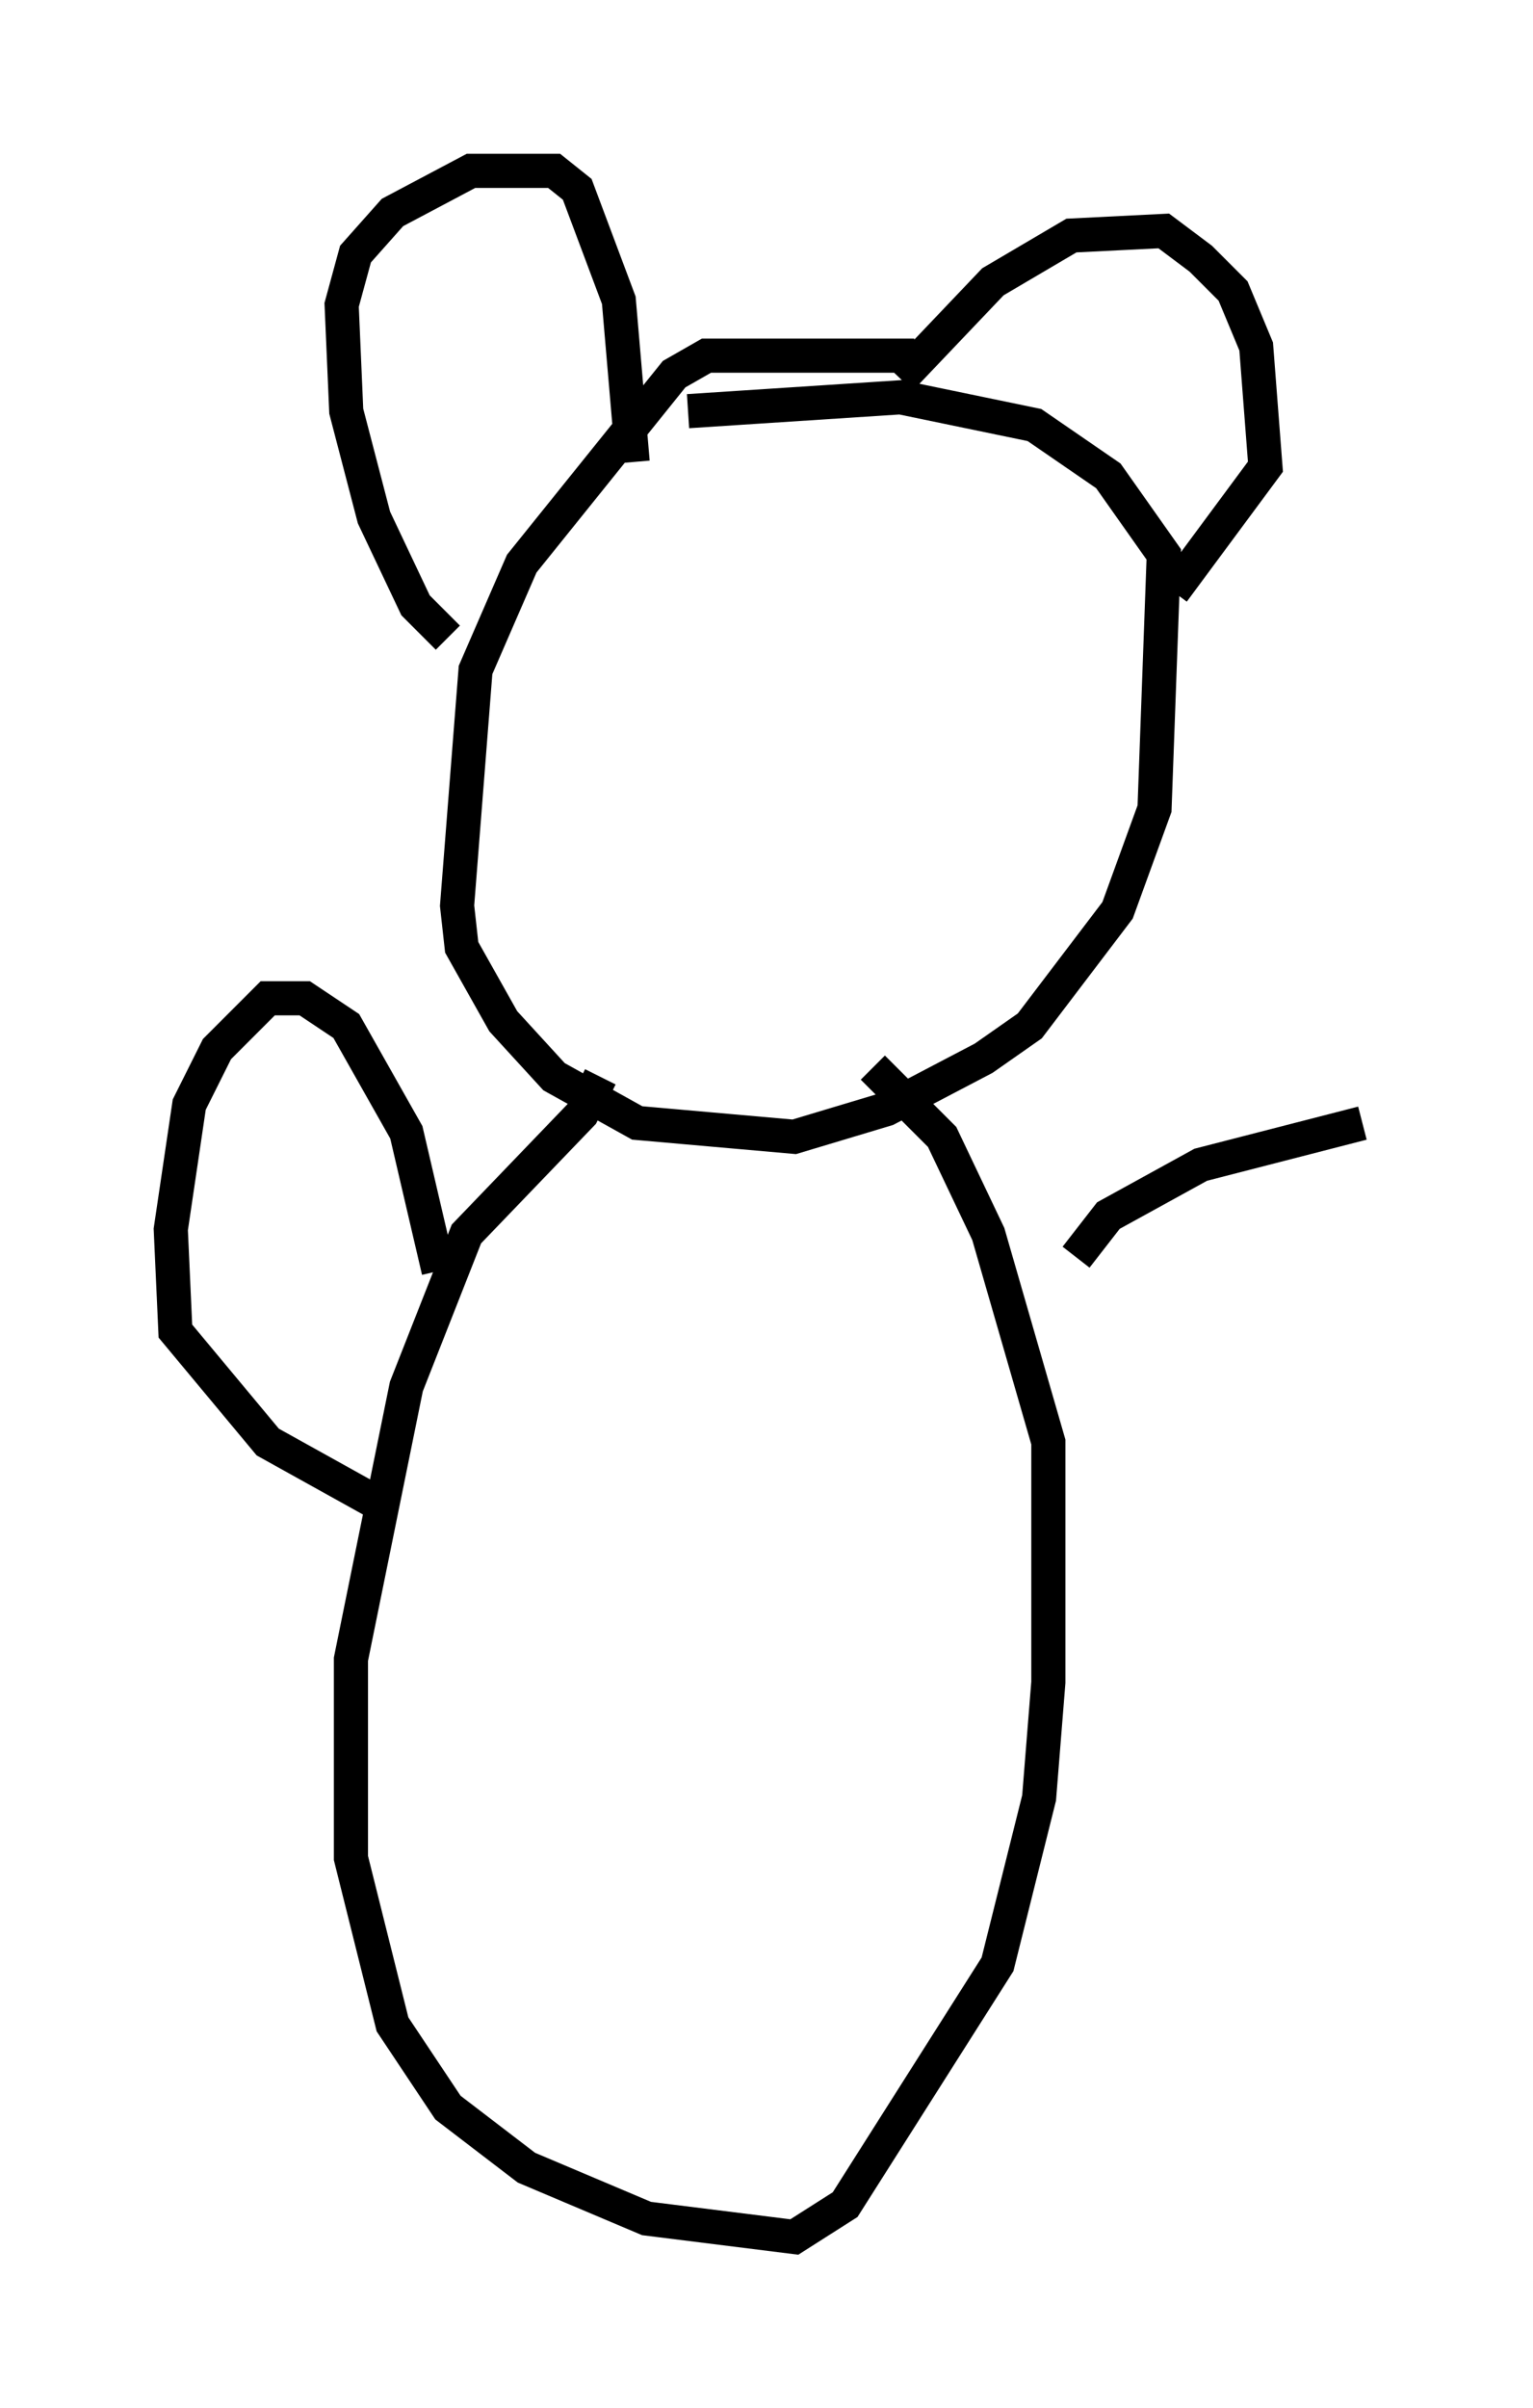 <?xml version="1.0" encoding="utf-8" ?>
<svg baseProfile="full" height="70.486" version="1.1" width="44.912" xmlns="http://www.w3.org/2000/svg" xmlns:ev="http://www.w3.org/2001/xml-events" xmlns:xlink="http://www.w3.org/1999/xlink"><defs /><rect fill="white" height="70.486" width="44.912" x="0" y="0" /><path d="M28.41, 11.089 m-1.624, -0.677 l-6.089, 0.0 -0.947, 0.541 l-4.465, 5.548 -1.353, 3.112 l-0.541, 6.901 0.135, 1.218 l1.218, 2.165 1.488, 1.624 l2.436, 1.353 4.601, 0.406 l2.706, -0.812 2.842, -1.488 l1.353, -0.947 2.571, -3.383 l1.083, -2.977 0.271, -7.442 l-1.624, -2.3 -2.165, -1.488 l-3.924, -0.812 -6.225, 0.406 m-7.036, 6.631 l-0.947, -0.947 -1.218, -2.571 l-0.812, -3.112 -0.135, -3.112 l0.406, -1.488 1.083, -1.218 l2.3, -1.218 2.436, 0.0 l0.677, 0.541 1.218, 3.248 l0.406, 4.736 m7.848, -2.436 l2.706, -2.842 2.3, -1.353 l2.706, -0.135 1.083, 0.812 l0.947, 0.947 0.677, 1.624 l0.271, 3.518 -2.706, 3.654 m-16.779, 14.208 l-0.541, 1.083 -3.383, 3.518 l-1.759, 4.465 -1.624, 7.984 l0.0, 5.819 1.218, 4.871 l1.624, 2.436 2.3, 1.759 l3.518, 1.488 4.33, 0.541 l1.488, -0.947 4.465, -7.036 l1.218, -4.871 0.271, -3.383 l0.0, -7.036 -1.759, -6.089 l-1.353, -2.842 -2.03, -2.03 m-12.72, 5.954 l-0.947, -4.059 -1.759, -3.112 l-1.218, -0.812 -1.083, 0.0 l-1.488, 1.488 -0.812, 1.624 l-0.541, 3.654 0.135, 2.977 l2.706, 3.248 3.654, 2.03 m20.027, -7.442 l0.947, -1.218 2.706, -1.488 l4.736, -1.218 " fill="none" stroke="black" stroke-width="1" /></svg>